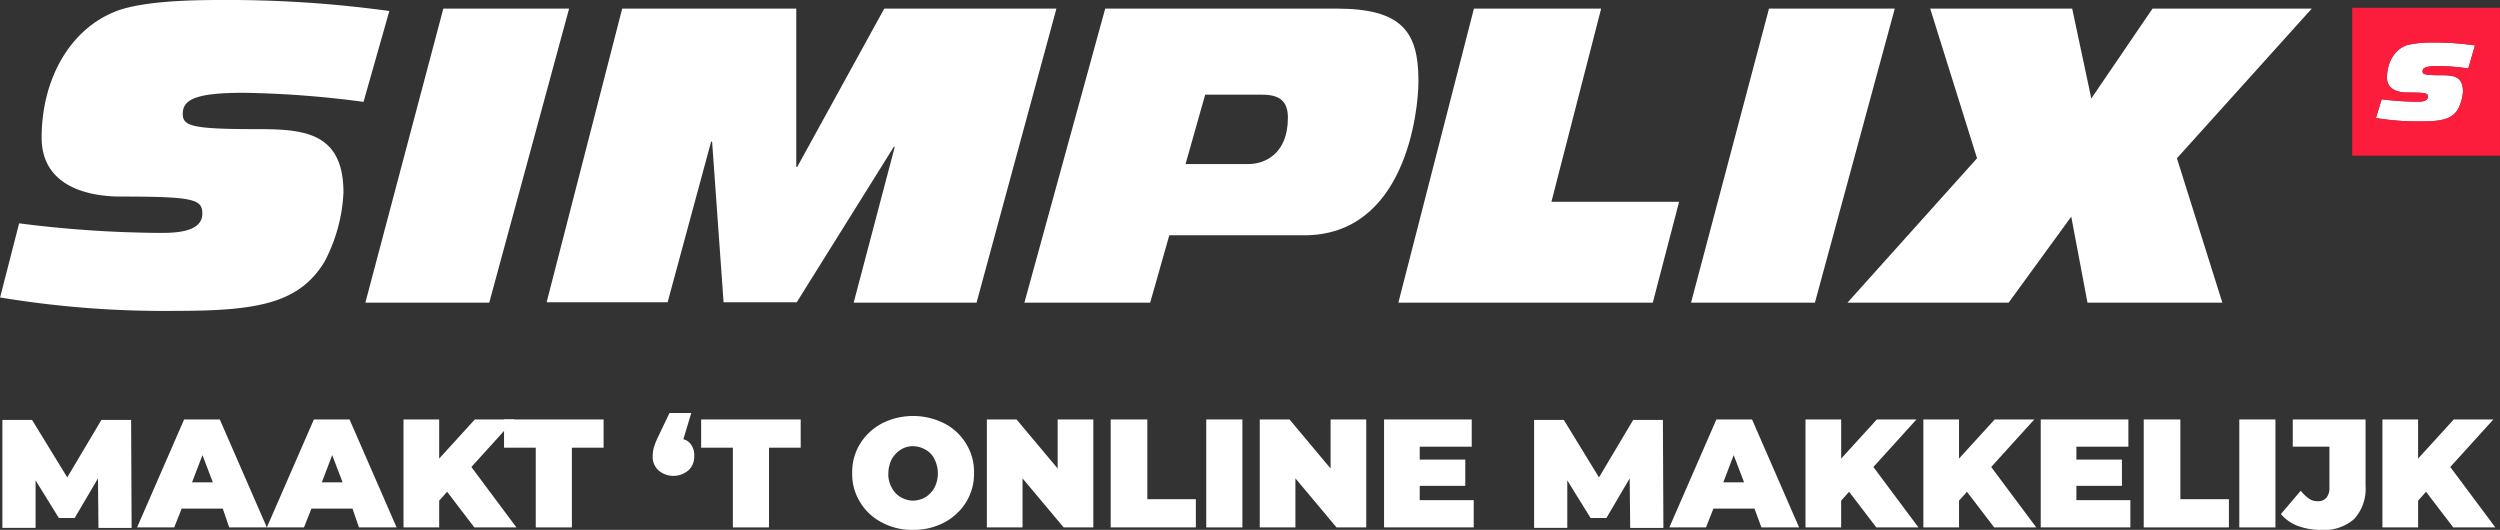 <?xml version="1.0" encoding="UTF-8"?>
<svg xmlns="http://www.w3.org/2000/svg" width="387.446" height="82.121" viewBox="0 0 387.446 82.121">
  <rect x="0" y="0" width="387.446" height="82.121" fill="#333333" stroke="none"/>
  <g id="Simplix-logo" transform="translate(-56.157 -208.888)">
    <path id="Path_120" data-name="Path 120" d="M420.719,210.109v22.884H443.6V210.109Zm17.964,9.392a33.315,33.315,0,0,0-4.7-.372c-1.938,0-2.385.3-2.385.82,0,.447.3.6,2.832.6,1.864,0,3.429.074,3.429,2.534a6.72,6.72,0,0,1-.745,2.684c-.969,1.64-2.609,1.938-5.815,1.938a39.727,39.727,0,0,1-6.932-.522l.895-2.907a45.822,45.822,0,0,0,5.516.373c.521,0,1.64,0,1.64-.746,0-.6-.3-.671-3.206-.671-1.49,0-3.13-.522-3.13-2.31,0-2.46,1.267-4.473,3.2-5.069a16.691,16.691,0,0,1,3.876-.373,44.033,44.033,0,0,1,6.559.447Z" fill="#c11630"></path>
    <path id="Path_121" data-name="Path 121" d="M429.291,215.849c-1.938.6-3.2,2.609-3.2,5.069,0,1.788,1.64,2.31,3.13,2.31,2.907,0,3.206.075,3.206.671,0,.746-1.119.746-1.64.746a45.822,45.822,0,0,1-5.516-.373l-.895,2.907a39.727,39.727,0,0,0,6.932.522c3.206,0,4.846-.3,5.815-1.938a6.72,6.72,0,0,0,.745-2.684c0-2.46-1.565-2.534-3.429-2.534-2.534,0-2.832-.149-2.832-.6,0-.522.447-.82,2.385-.82a33.315,33.315,0,0,1,4.7.372l1.043-3.578a44.033,44.033,0,0,0-6.559-.447A16.691,16.691,0,0,0,429.291,215.849Z" fill="#fff"></path>
    <path id="Path_122" data-name="Path 122" d="M420.719,210.109v22.884H443.6V210.109Zm17.964,9.392a33.315,33.315,0,0,0-4.7-.372c-1.938,0-2.385.3-2.385.82,0,.447.3.6,2.832.6,1.864,0,3.429.074,3.429,2.534a6.72,6.72,0,0,1-.745,2.684c-.969,1.64-2.609,1.938-5.815,1.938a39.727,39.727,0,0,1-6.932-.522l.895-2.907a45.822,45.822,0,0,0,5.516.373c.521,0,1.64,0,1.64-.746,0-.6-.3-.671-3.206-.671-1.49,0-3.13-.522-3.13-2.31,0-2.46,1.267-4.473,3.2-5.069a16.691,16.691,0,0,1,3.876-.373,44.033,44.033,0,0,1,6.559.447Z" fill="#fc1c3b"></path>
    <path id="Path_123" data-name="Path 123" d="M59.122,243.5a178.213,178.213,0,0,0,21.79,1.483c2.075,0,6.6,0,6.6-2.965,0-2.223-1.186-2.668-12.6-2.668-5.856,0-12.3-2-12.3-9.117,0-9.857,5.114-17.787,12.748-20.011,4.3-1.186,10.451-1.334,15.194-1.334a184.074,184.074,0,0,1,25.941,1.705l-4,14.082a156,156,0,0,0-18.6-1.408c-7.56,0-9.412,1.111-9.412,3.261,0,1.853,1.26,2.371,11.265,2.371,7.264,0,13.638.3,13.638,9.858a25.466,25.466,0,0,1-2.965,10.747c-3.928,6.374-10.3,7.56-22.9,7.56a155.406,155.406,0,0,1-27.349-2.076Z" fill="#fff"></path>
    <path id="Path_124" data-name="Path 124" d="M124.863,210.222h19.493L131.978,255.8h-19.2Z" fill="#fff"></path>
    <path id="Path_125" data-name="Path 125" d="M152.583,210.222h26.978v24.533h.148l13.49-24.533h26.682L207.5,255.8H188.455l6.374-24.162h-.148L179.635,255.73h-11.34l-1.778-24.9h-.149l-6.744,24.9H140.872Z" fill="#fff"></path>
    <path id="Path_126" data-name="Path 126" d="M227.44,210.222h35.873c10.154,0,12.674,3.632,12.674,11.192,0,4.891-2.075,23.939-17.714,23.939h-20.9L234.407,255.8H214.915Zm12.452,24.088h9.783c2.224,0,6.078-1.334,6.078-7.189,0-2.52-1.26-3.558-3.928-3.558h-8.894Z" fill="#fff"></path>
    <path id="Path_127" data-name="Path 127" d="M284.584,210.222H304.3l-7.708,29.943H316.38L312.3,255.8h-39.43Z" fill="#fff"></path>
    <path id="Path_128" data-name="Path 128" d="M330.314,210.222h19.493L337.429,255.8h-19.2Z" fill="#fff"></path>
    <path id="Path_129" data-name="Path 129" d="M377.156,242.463,367.447,255.8H342.469l20.086-22.383-7.263-23.2H377.3l2.965,13.934,9.487-13.934h24.681l-20.9,23.2,7.041,22.383h-20.9Z" fill="#fff"></path>
    <g id="Group_94" data-name="Group 94">
      <path id="Path_130" data-name="Path 130" d="M71.417,290.625l-.077-7.6-3.607,6.14H65.277l-3.607-5.833V290.7H56.528V273.971h4.6l5.449,8.9,5.295-8.9h4.605l.077,16.731H71.417Z" fill="#fff"></path>
      <path id="Path_131" data-name="Path 131" d="M90.681,287.709h-6.37l-1.152,2.916H77.4l7.291-16.731H90.22l7.292,16.731H91.679Zm-1.535-4.068-1.612-4.221-1.612,4.221Z" fill="#fff"></path>
      <path id="Path_132" data-name="Path 132" d="M110.789,287.709h-6.37l-1.151,2.916H97.512l7.291-16.731h5.526l7.291,16.731h-5.833Zm-1.535-4.068-1.612-4.221-1.611,4.221Z" fill="#fff"></path>
      <path id="Path_133" data-name="Path 133" d="M125.448,285.1l-1.228,1.382v4.144h-5.526V273.894h5.526v6.063l5.526-6.063h6.14l-6.677,7.368,6.984,9.363h-6.524Z" fill="#fff"></path>
      <path id="Path_134" data-name="Path 134" d="M139.186,278.269h-4.912v-4.375H149.7v4.375h-4.912v12.356h-5.6V278.269Z" fill="#fff"></path>
      <path id="Path_135" data-name="Path 135" d="M163.362,277.962a2.8,2.8,0,0,1,.384,1.612,2.839,2.839,0,0,1-.921,2.225,3.563,3.563,0,0,1-4.6,0,2.839,2.839,0,0,1-.921-2.225,6.772,6.772,0,0,1,.153-1.228,12.023,12.023,0,0,1,.768-1.919l1.688-3.531h3.377l-1.228,4.068A2.009,2.009,0,0,1,163.362,277.962Z" fill="#fff"></path>
      <path id="Path_136" data-name="Path 136" d="M169.732,278.269H164.82v-4.375h15.427v4.375h-4.912v12.356h-5.6V278.269Z" fill="#fff"></path>
      <path id="Path_137" data-name="Path 137" d="M192.834,289.858a8.341,8.341,0,0,1-3.377-3.147,8.179,8.179,0,0,1-1.228-4.528,8.354,8.354,0,0,1,1.228-4.528,8.9,8.9,0,0,1,3.377-3.147,10.731,10.731,0,0,1,9.67,0,8.347,8.347,0,0,1,3.377,3.147,8.185,8.185,0,0,1,1.228,4.528,8.365,8.365,0,0,1-1.228,4.528,8.9,8.9,0,0,1-3.377,3.147,10.225,10.225,0,0,1-4.835,1.151A9.8,9.8,0,0,1,192.834,289.858Zm6.754-3.914a4.228,4.228,0,0,0,1.381-1.459,4.88,4.88,0,0,0,0-4.451,3.179,3.179,0,0,0-1.381-1.458,3.99,3.99,0,0,0-1.919-.537,3.462,3.462,0,0,0-1.919.537,4.216,4.216,0,0,0-1.381,1.458,5.011,5.011,0,0,0-.538,2.226,4.16,4.16,0,0,0,.538,2.225,3.62,3.62,0,0,0,1.381,1.459,3.987,3.987,0,0,0,1.919.537A4.243,4.243,0,0,0,199.588,285.944Z" fill="#fff"></path>
      <path id="Path_138" data-name="Path 138" d="M225.6,273.894v16.731H221l-6.371-7.6v7.6H209.1V273.894h4.6l6.371,7.6v-7.6Z" fill="#fff"></path>
      <path id="Path_139" data-name="Path 139" d="M228.368,273.894h5.6v12.357h7.521v4.374h-13.2V273.894Z" fill="#fff"></path>
      <path id="Path_140" data-name="Path 140" d="M243.1,273.894h5.6v16.731h-5.6Z" fill="#fff"></path>
      <path id="Path_141" data-name="Path 141" d="M267.894,273.894v16.731h-4.605l-6.37-7.6v7.6h-5.526V273.894H256l6.37,7.6v-7.6Z" fill="#fff"></path>
      <path id="Path_142" data-name="Path 142" d="M284.549,286.4v4.221H270.657V273.894h13.585v4.221h-8.059v2h7.061v4.067h-7.061V286.4Z" fill="#fff"></path>
      <path id="Path_143" data-name="Path 143" d="M308.8,290.625l-.076-7.6-3.608,6.14h-2.456l-3.607-5.833V290.7h-5.142V273.971h4.605l5.449,8.9,5.3-8.9h4.605l.076,16.731H308.8Z" fill="#fff"></path>
      <path id="Path_144" data-name="Path 144" d="M328.065,287.709H321.7l-1.151,2.916h-5.68l7.292-16.731h5.526l7.291,16.731H329.14Zm-1.611-4.068-1.612-4.221-1.612,4.221Z" fill="#fff"></path>
      <path id="Path_145" data-name="Path 145" d="M342.724,285.1l-1.228,1.382v4.144H335.97V273.894H341.5v6.063l5.526-6.063h6.14l-6.677,7.368,6.984,9.363h-6.524Z" fill="#fff"></path>
      <path id="Path_146" data-name="Path 146" d="M360.991,285.1l-1.228,1.382v4.144h-5.526V273.894h5.526v6.063l5.525-6.063h6.14l-6.677,7.368,6.984,9.363h-6.523Z" fill="#fff"></path>
      <path id="Path_147" data-name="Path 147" d="M386.318,286.4v4.221H372.426V273.894h13.585v4.221h-8.059v2h7.061v4.067h-7.061V286.4Z" fill="#fff"></path>
      <path id="Path_148" data-name="Path 148" d="M388.467,273.894h5.6v12.357h7.522v4.374h-13.2V273.894Z" fill="#fff"></path>
      <path id="Path_149" data-name="Path 149" d="M403.2,273.894h5.6v16.731h-5.6Z" fill="#fff"></path>
      <path id="Path_150" data-name="Path 150" d="M412.259,290.395a6.454,6.454,0,0,1-2.61-1.842l3.07-3.607a6.222,6.222,0,0,0,1.3,1.228,2.145,2.145,0,0,0,1.305.384,1.641,1.641,0,0,0,1.381-.538,2.29,2.29,0,0,0,.461-1.535v-6.37h-5.68v-4.221h11.282v10.284a6.953,6.953,0,0,1-1.765,5.143,7.048,7.048,0,0,1-5.142,1.688A10.432,10.432,0,0,1,412.259,290.395Z" fill="#fff"></path>
      <path id="Path_151" data-name="Path 151" d="M432.137,285.1l-1.228,1.382v4.144h-5.526V273.894h5.526v6.063l5.526-6.063h6.14l-6.678,7.368,6.985,9.363h-6.524Z" fill="#fff"></path>
    </g>
  </g>
</svg>
